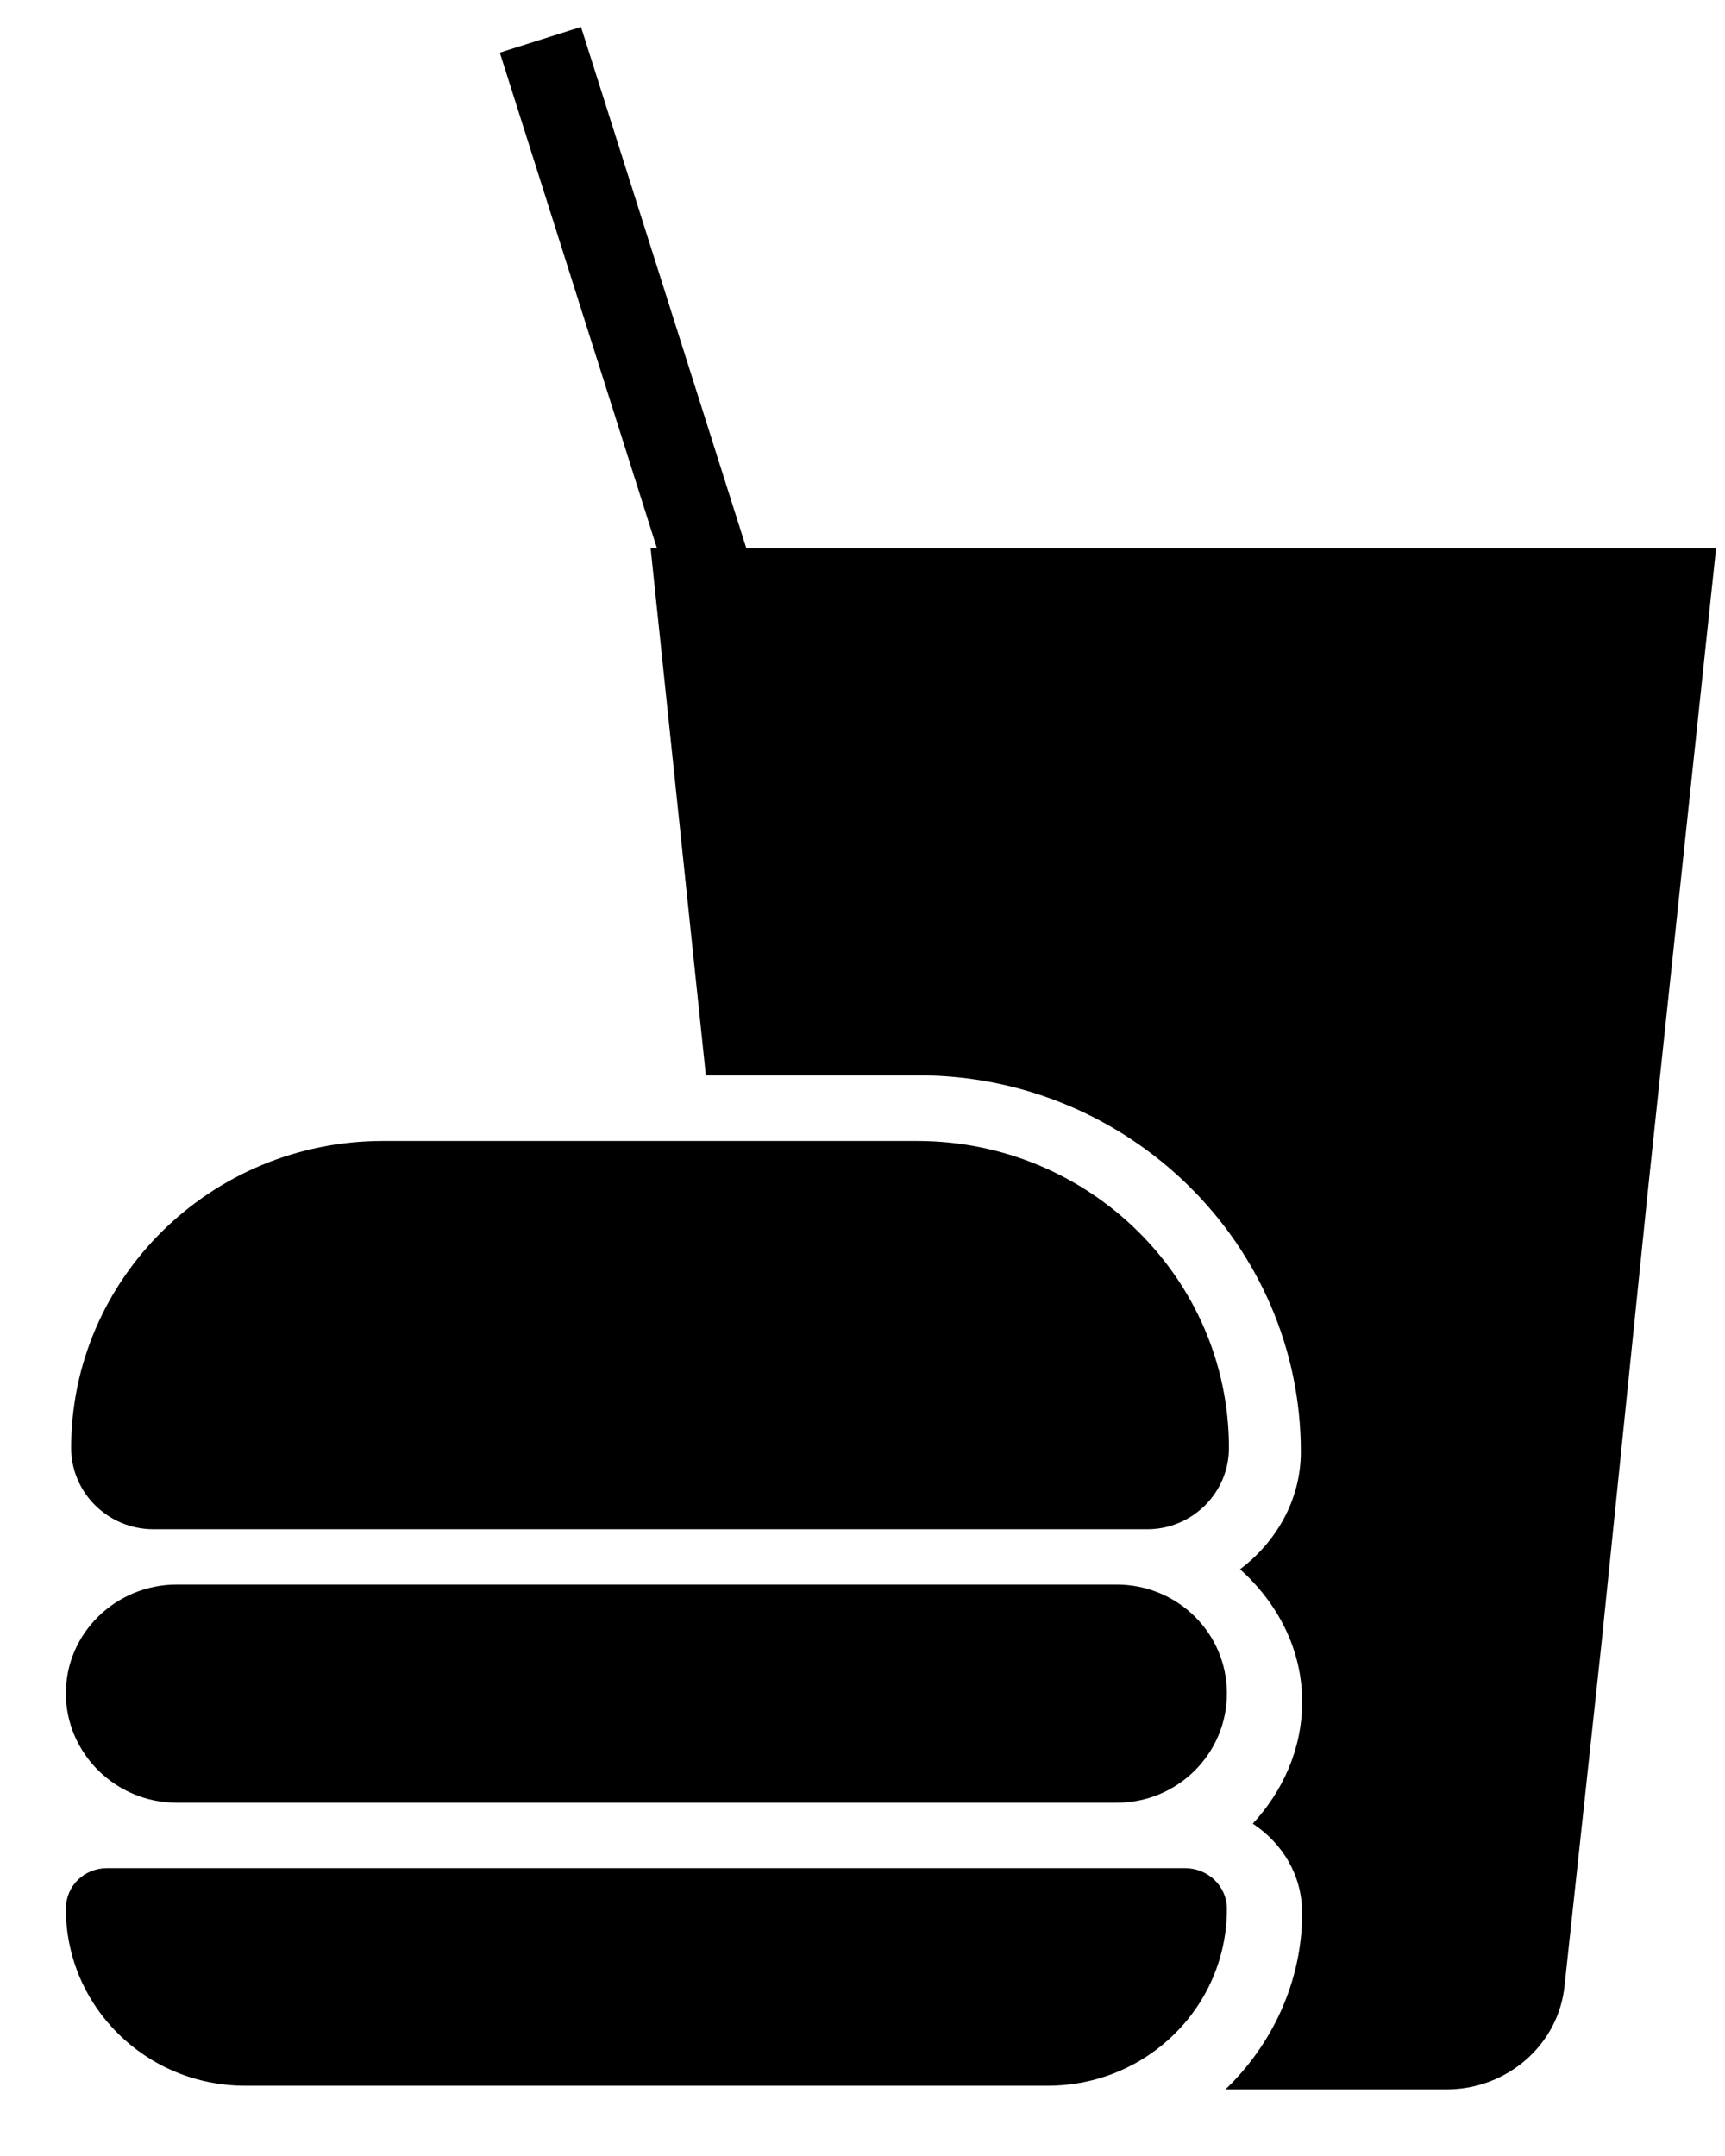 <?xml version="1.0" encoding="UTF-8"?>
<svg viewBox="0 0 16 20" version="1.1" xmlns="http://www.w3.org/2000/svg" xmlns:xlink="http://www.w3.org/1999/xlink">
  <g stroke="none" stroke-width="1" fill-rule="evenodd">
    <g transform="translate(-28, -382)" class="spitball-svg-fill">
      <g transform="translate(17, 78)">
        <g >
          <path d="M14.552,314.584 C12.957,314.584 11.66,315.861 11.66,317.432 C11.66,317.847 12.002,318.186 12.424,318.186 L21.641,318.186 C22.059,318.186 22.399,317.847 22.399,317.432 C22.399,315.861 21.102,314.584 19.507,314.584 L14.552,314.584 Z M11.993,321.33 L21.992,321.33 C22.203,321.33 22.38,321.496 22.38,321.707 C22.38,322.616 21.638,323.348 20.717,323.348 L13.275,323.348 C12.357,323.348 11.611,322.616 11.611,321.707 C11.611,321.496 11.779,321.33 11.993,321.33 Z M12.64,318.699 L12.64,318.699 L21.357,318.699 C21.923,318.699 22.38,319.15 22.38,319.708 C22.38,320.269 21.923,320.723 21.357,320.723 L12.64,320.723 C12.074,320.723 11.611,320.266 11.611,319.708 C11.611,319.15 12.074,318.699 12.64,318.699 Z M16.389,304.25 L16.389,304.25 L17.923,309.087 L26.917,309.087 L26.288,315.014 L25.853,319.259 L25.512,322.419 C25.458,322.963 24.984,323.382 24.418,323.382 L22.367,323.382 C22.8,322.966 23.078,322.382 23.078,321.747 C23.078,321.396 22.897,321.101 22.62,320.917 C22.897,320.617 23.078,320.226 23.078,319.786 C23.078,319.293 22.845,318.866 22.502,318.557 C22.83,318.31 23.066,317.921 23.066,317.467 C23.066,315.546 21.475,313.975 19.516,313.975 L17.547,313.975 L17.035,309.087 L17.094,309.087 L15.636,304.488 L16.389,304.25 Z" id="Path-Copy-2"></path>
        </g>
      </g>
    </g>
  </g>
</svg>